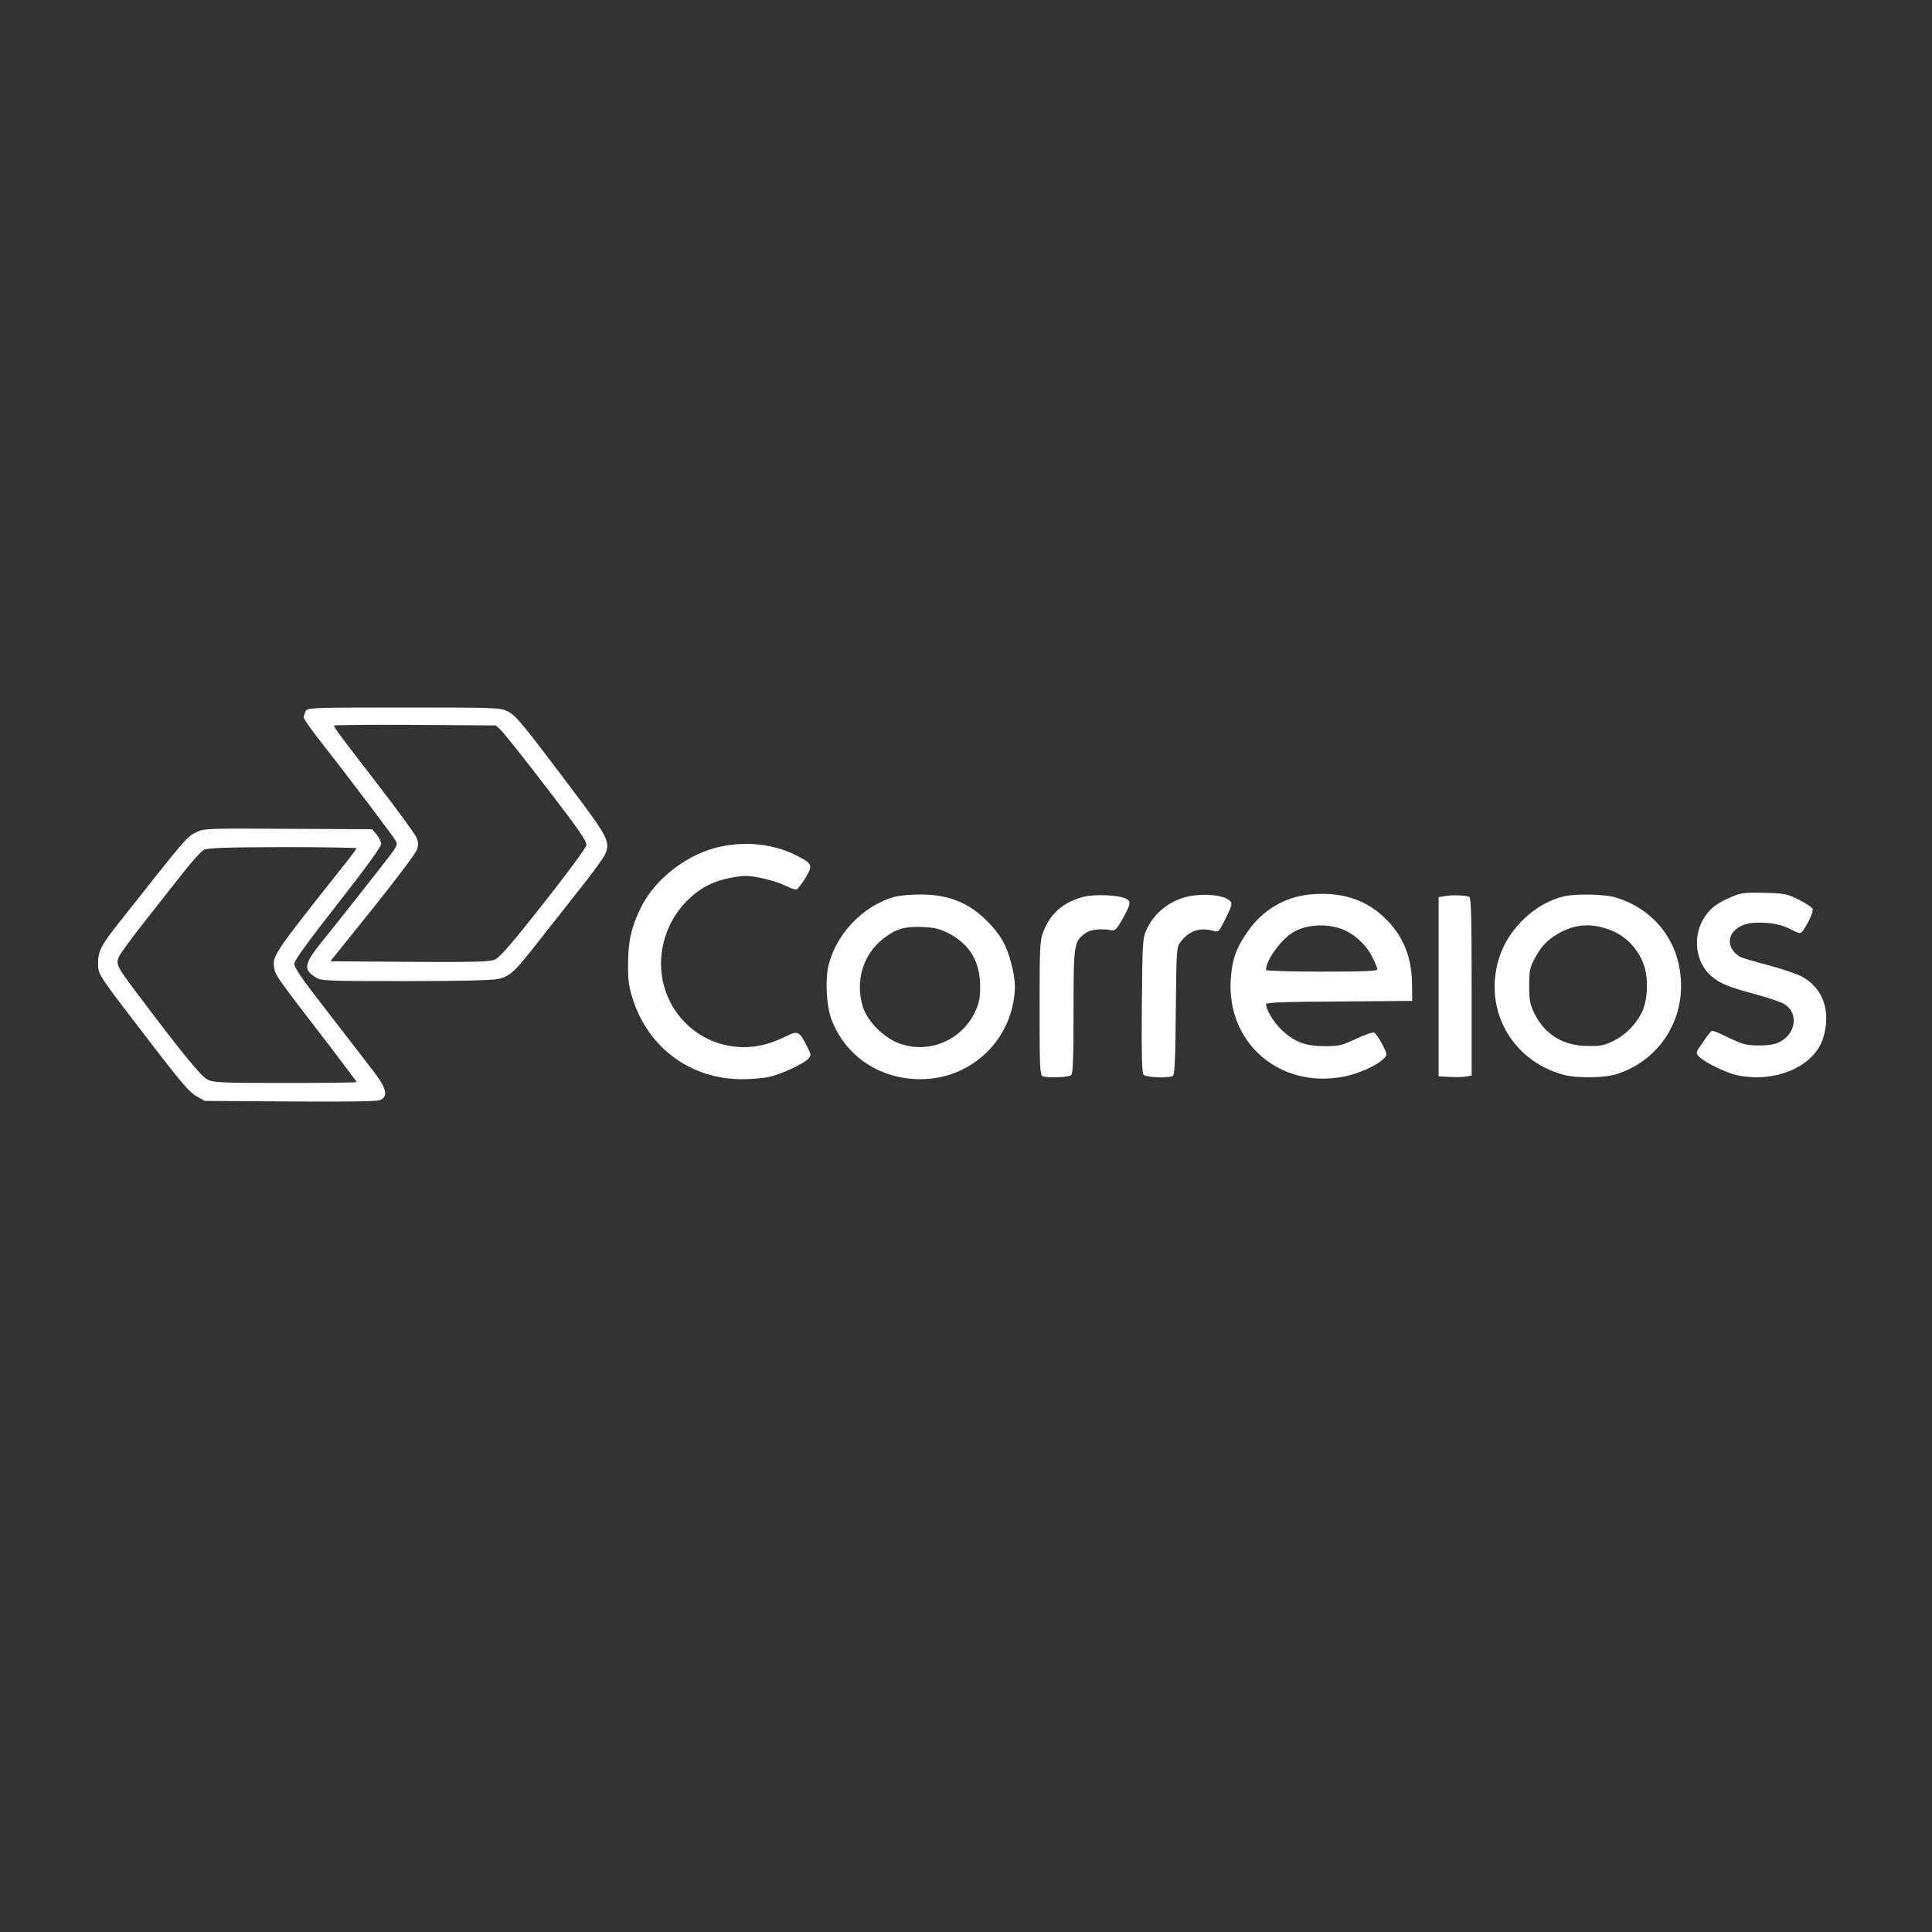 <?xml version="1.0" standalone="no"?>
<!DOCTYPE svg PUBLIC "-//W3C//DTD SVG 20010904//EN"
 "http://www.w3.org/TR/2001/REC-SVG-20010904/DTD/svg10.dtd">
<svg version="1.0" xmlns="http://www.w3.org/2000/svg"
 width="900pt" height="900pt" viewBox="0 0 1024 1024"
 preserveAspectRatio="xMidYMid meet">

<rect x="0" y="0" width="1024" height="1024" fill="#333333" stroke="none"/>

<g transform="translate(0,1024) scale(0.1,-0.1)"
fill="#ffffff" stroke="none">
<path d="M1620 6471 c-5 -11 -10 -26 -10 -34 0 -7 37 -61 83 -119 151 -193
392 -511 404 -534 12 -20 8 -29 -40 -91 -51 -67 -268 -342 -357 -452 -88 -110
-93 -141 -27 -181 30 -19 54 -20 474 -20 283 0 460 4 493 11 62 13 90 40 214
199 50 63 146 186 215 273 70 87 132 173 140 192 26 65 12 91 -185 352 -259
344 -289 380 -334 403 -38 19 -59 20 -549 20 -494 0 -511 -1 -521 -19z m1035
-101 c15 -14 124 -151 242 -305 173 -225 214 -284 211 -305 -2 -14 -105 -153
-228 -309 -167 -212 -232 -287 -257 -297 -27 -12 -113 -14 -452 -12 l-420 3
225 280 c123 154 229 294 234 312 8 24 8 39 -3 65 -8 18 -99 143 -203 278
-203 263 -234 305 -234 314 0 4 193 5 429 4 l429 -3 27 -25z"/>
<path d="M1045 5831 c-55 -26 -46 -15 -410 -476 -99 -124 -115 -156 -115 -220
0 -61 -6 -52 273 -415 162 -212 212 -270 248 -290 l44 -25 450 -3 c297 -2 459
0 478 7 46 18 37 61 -31 150 -76 99 -196 254 -321 416 -66 86 -101 139 -101
156 0 18 64 107 230 319 146 186 230 302 230 316 0 13 -11 36 -24 51 l-24 28
-444 2 c-415 3 -446 2 -483 -16z m845 -87 c0 -3 -36 -51 -81 -107 -362 -457
-367 -464 -355 -532 7 -36 25 -61 288 -402 81 -106 148 -195 148 -198 0 -3
-170 -5 -377 -5 -340 0 -382 2 -413 18 -34 16 -138 144 -375 459 -107 142
-113 154 -93 196 9 17 71 102 139 188 68 87 160 203 204 259 44 56 91 108 105
115 20 11 104 14 418 15 215 0 392 -3 392 -6z"/>
<path d="M3825 5754 c-174 -34 -352 -169 -428 -324 -51 -105 -68 -177 -68
-300 -1 -86 4 -119 25 -186 83 -259 308 -424 578 -424 48 0 111 5 140 11 63
13 187 70 212 97 17 19 16 22 -8 69 -38 76 -48 81 -104 53 -89 -43 -153 -60
-229 -60 -274 0 -479 246 -433 519 17 101 66 195 140 265 68 65 135 98 236
116 60 11 82 10 150 -4 43 -8 100 -27 127 -40 26 -14 53 -23 60 -20 6 3 27 30
46 61 41 68 38 75 -50 120 -116 58 -255 75 -394 47z"/>
<path d="M6940 5499 c-131 -14 -245 -81 -324 -192 -64 -90 -87 -155 -93 -262
-19 -337 263 -577 600 -511 79 15 182 62 214 98 17 19 16 21 -12 75 -15 30
-35 57 -42 60 -8 3 -51 -12 -96 -33 -75 -35 -89 -39 -167 -39 -102 0 -161 23
-229 88 -40 39 -80 105 -81 134 0 10 87 13 388 15 l387 3 -1 90 c-1 145 -49
259 -147 352 -104 99 -233 138 -397 122z m186 -189 c59 -26 119 -83 148 -143
14 -28 26 -57 26 -64 0 -10 -59 -13 -295 -13 -162 0 -295 4 -295 9 0 46 63
139 126 188 72 54 197 64 290 23z"/>
<path d="M9179 5487 c-74 -31 -110 -57 -142 -104 -69 -100 -53 -244 35 -318
46 -39 94 -58 233 -95 66 -18 134 -41 151 -51 84 -51 61 -171 -40 -209 -34
-13 -119 -15 -167 -5 -19 4 -64 23 -101 42 -37 19 -71 32 -76 29 -5 -3 -26
-30 -47 -61 -37 -53 -38 -56 -21 -74 27 -30 145 -88 204 -100 204 -43 411 48
456 200 42 139 -2 262 -112 322 -27 15 -109 42 -182 62 -73 19 -137 38 -144
42 -65 36 -77 104 -26 147 38 31 82 40 168 34 46 -4 84 -14 120 -32 51 -26 55
-26 67 -10 30 42 58 103 52 117 -3 8 -36 30 -74 49 -63 31 -75 33 -183 36
-102 2 -121 0 -171 -21z"/>
<path d="M4740 5486 c-169 -47 -315 -203 -351 -374 -16 -79 -7 -214 20 -281
77 -193 256 -311 471 -311 231 0 432 158 485 381 20 86 19 141 -5 232 -24 96
-59 157 -130 227 -98 98 -209 141 -360 139 -47 0 -105 -6 -130 -13z m284 -191
c114 -57 170 -150 171 -280 0 -66 -5 -90 -26 -136 -72 -154 -247 -227 -404
-169 -80 30 -165 114 -190 189 -45 138 -2 283 109 368 66 50 109 63 202 60 66
-3 92 -9 138 -32z"/>
<path d="M5744 5487 c-108 -28 -177 -88 -215 -187 -17 -46 -19 -79 -19 -404 0
-313 2 -355 16 -360 28 -11 140 -6 152 6 9 9 12 98 12 338 0 358 2 369 63 414
27 20 87 26 141 15 15 -3 27 10 53 55 47 84 50 100 18 114 -41 19 -163 23
-221 9z"/>
<path d="M6304 5490 c-100 -20 -185 -86 -226 -175 -22 -49 -23 -59 -26 -403
-2 -261 0 -357 9 -368 12 -15 134 -20 156 -6 9 6 13 94 15 344 3 322 4 338 24
364 45 61 105 81 176 60 26 -8 29 -5 65 68 34 70 36 77 21 92 -29 29 -130 40
-214 24z"/>
<path d="M7655 5490 l-30 -5 0 -475 0 -475 65 -3 c35 -2 75 0 87 3 l23 5 0
470 c0 359 -3 471 -12 476 -15 9 -91 12 -133 4z"/>
<path d="M8288 5489 c-146 -34 -287 -165 -338 -313 -94 -274 54 -554 335 -632
73 -20 220 -18 287 4 204 67 338 252 338 467 0 224 -135 405 -349 469 -59 17
-209 20 -273 5z m265 -186 c71 -32 128 -94 158 -172 28 -74 23 -195 -10 -259
-33 -65 -87 -118 -149 -149 -49 -24 -69 -28 -137 -27 -130 1 -227 61 -282 172
-24 50 -28 69 -28 147 0 75 4 97 24 135 37 70 62 98 114 132 99 64 200 70 310
21z"/>
</g>
</svg>
